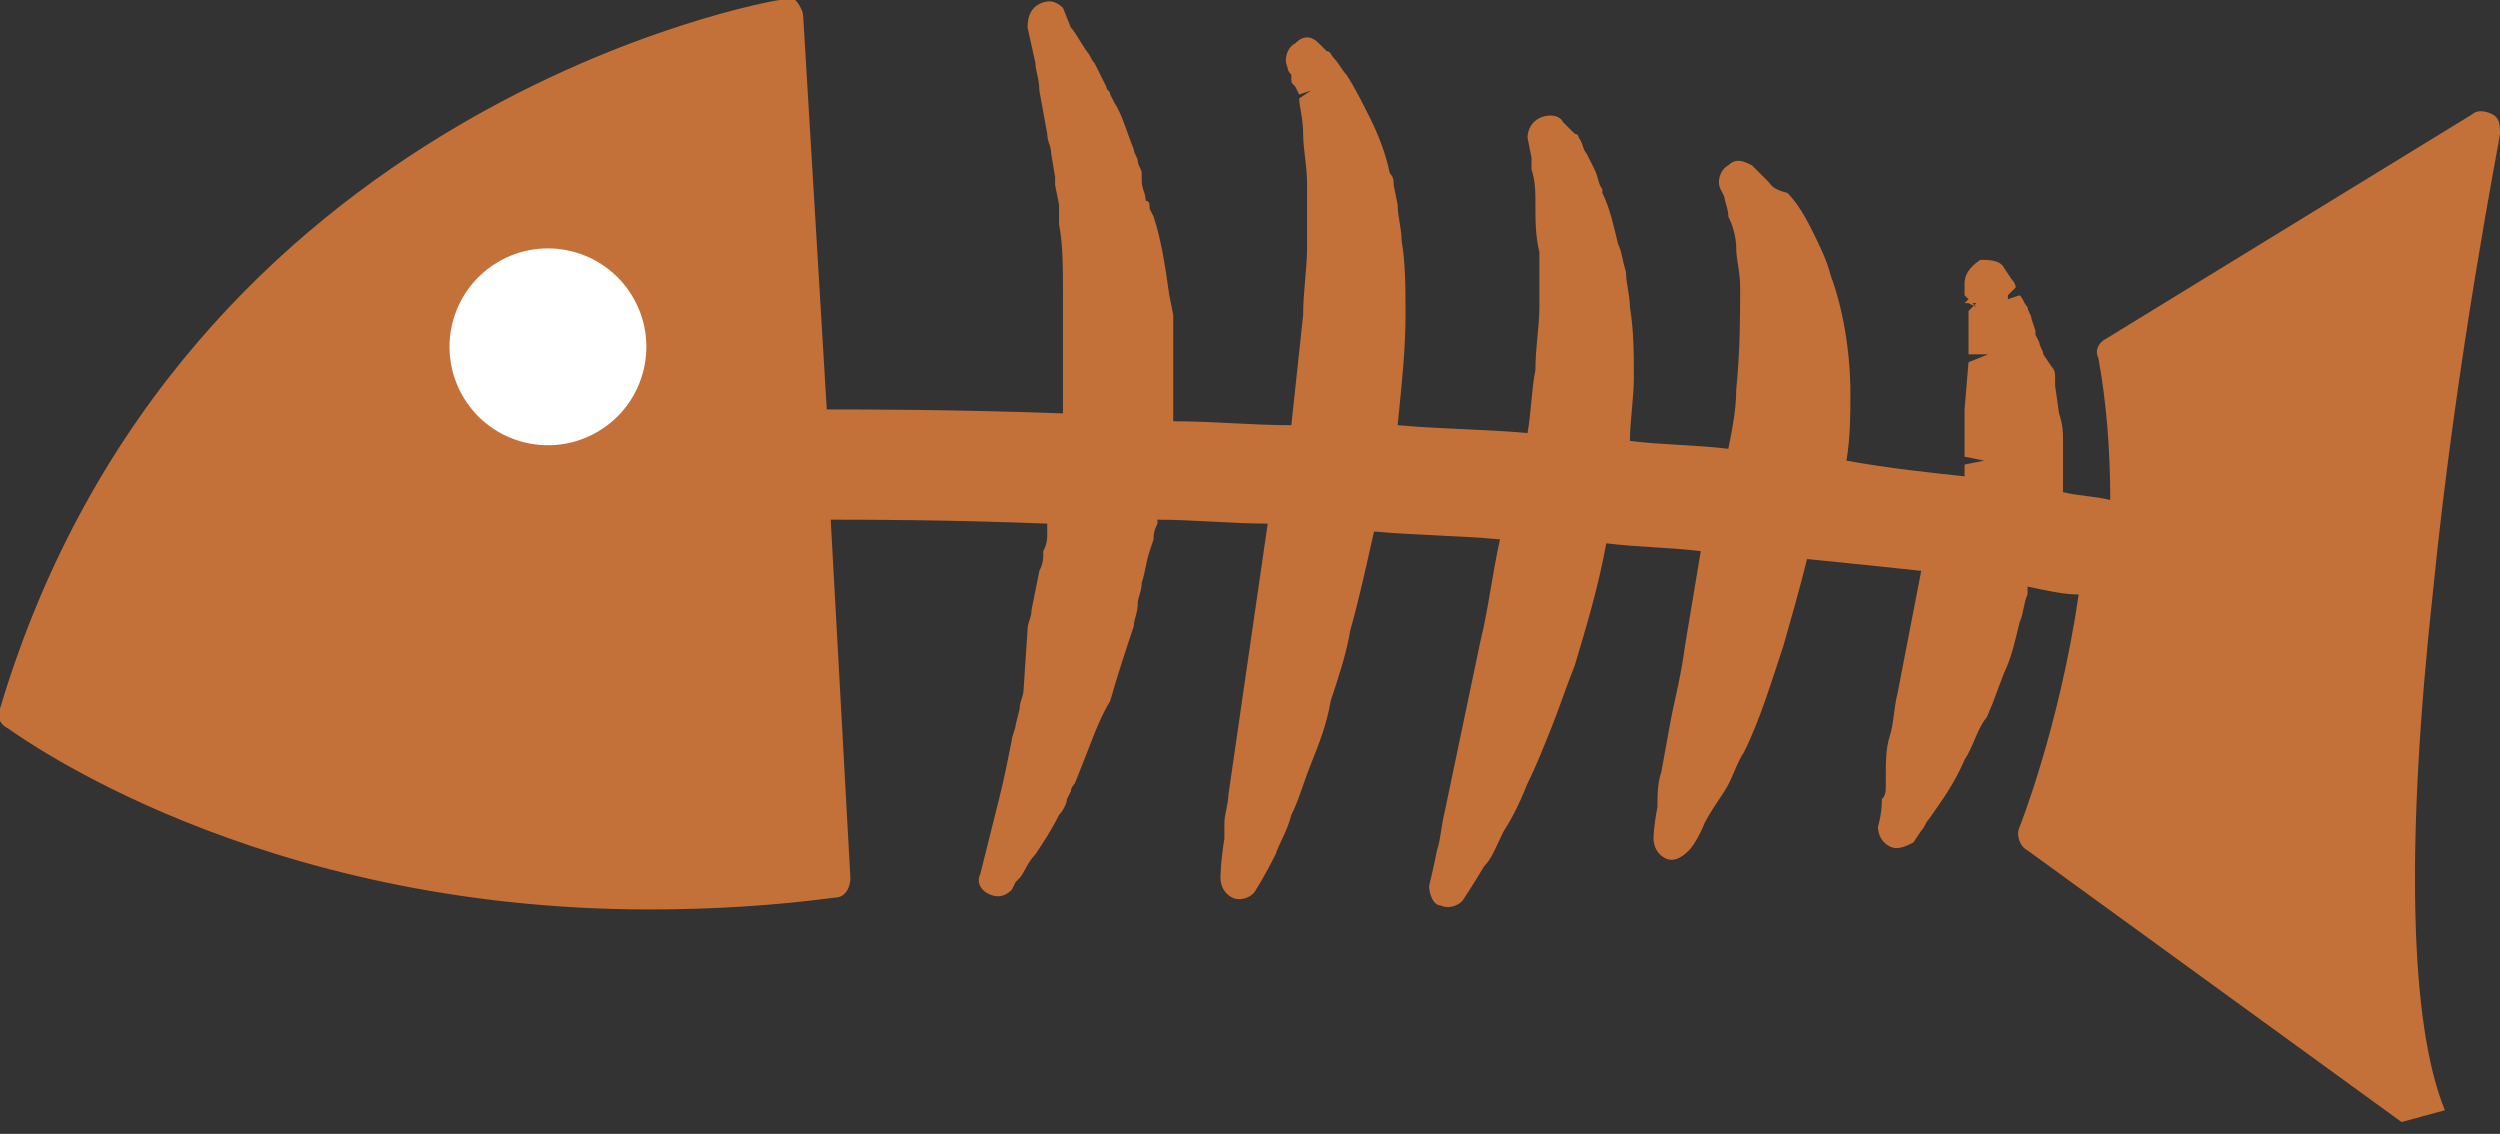 <?xml version="1.0" encoding="utf-8"?>
<!-- Generator: Adobe Illustrator 19.2.1, SVG Export Plug-In . SVG Version: 6.00 Build 0)  -->
<svg version="1.1" id="Layer_1" xmlns="http://www.w3.org/2000/svg" xmlns:xlink="http://www.w3.org/1999/xlink" x="0px" y="0px"
	 viewBox="0 0 63.5 28.8" style="enable-background:new 0 0 63.5 28.8;" xml:space="preserve">
<rect x="0" y="0" width="63.5" height="28.8" fill="#333333" stroke="none"/>
<style type="text/css">
	.st0{fill:#C37139;}
	.st1{fill:#FFFFFF;}
</style>
<path class="st0" d="M62.1,28.2c-0.9-2.2-1-6.8-0.3-13.2c0.6-6,1.7-11.5,1.7-11.6c0-0.2,0-0.4-0.2-0.5c-0.2-0.1-0.4-0.1-0.5,0
	l-9.3,5.7c-0.2,0.1-0.3,0.3-0.2,0.5c0.2,1.1,0.3,2.3,0.3,3.6c-0.4-0.1-0.8-0.1-1.2-0.2c0-0.2,0-0.4,0-0.6l0-0.2c0-0.2,0-0.3,0-0.5
	c0-0.2,0-0.4-0.1-0.7l-0.1-0.7c0-0.1,0-0.2,0-0.2c0-0.1,0-0.2-0.1-0.3L51.9,9c0-0.1-0.1-0.2-0.1-0.3l-0.1-0.2c0,0,0-0.1,0-0.1
	l-0.1-0.3c0-0.1-0.1-0.2-0.1-0.3c-0.1-0.1-0.1-0.2-0.2-0.3L51,7.6c0,0,0,0,0-0.1l0.2-0.2c0,0,0-0.1-0.1-0.2l-0.2-0.3
	c-0.1-0.2-0.4-0.2-0.6-0.2C50,6.8,49.9,7,49.9,7.2l0,0.3l0.1,0l-0.1,0l0.1,0.1l-0.1,0.1l0.2,0l0.1,0.1L50,7.7l0.2,0l0,0c0,0,0,0,0,0
	L50,7.9l0,0.6c0,0,0,0.1,0,0.1c0,0.1,0,0.2,0,0.2l0,0.1c0,0,0,0.1,0,0.1l0.5,0l0,0L50,9.2l-0.1,1.2c0,0,0,0.1,0,0.1
	c0,0.1,0,0.1,0,0.2l0,0.3c0,0.1,0,0.2,0,0.3l0,0.3l0.5,0.1l-0.5,0.1c0,0,0,0.1,0,0.2l0,0.1c-0.9-0.1-1.9-0.2-3-0.4
	c0.1-0.6,0.1-1.2,0.1-1.7c0-1.1-0.2-2.2-0.5-3c-0.1-0.4-0.3-0.8-0.5-1.2c-0.2-0.4-0.4-0.7-0.6-0.9C45,4.8,45,4.7,44.9,4.6
	c-0.1-0.1-0.1-0.1-0.2-0.2l-0.2-0.2c-0.2-0.1-0.4-0.2-0.6,0c-0.2,0.1-0.3,0.4-0.2,0.6L43.8,5c0,0.1,0.1,0.3,0.1,0.5
	C44,5.7,44.1,6,44.1,6.3c0,0.3,0.1,0.6,0.1,1c0,0.7,0,1.6-0.1,2.6c0,0.5-0.1,1-0.2,1.5c-0.8-0.1-1.7-0.1-2.5-0.2
	c0-0.5,0.1-1.1,0.1-1.6c0-0.6,0-1.2-0.1-1.8c0-0.3-0.1-0.6-0.1-0.9c-0.1-0.3-0.1-0.5-0.2-0.7c-0.1-0.4-0.2-0.9-0.4-1.3l0-0.1
	c-0.1-0.1-0.1-0.3-0.2-0.5l-0.2-0.4c-0.1-0.1-0.1-0.3-0.2-0.4c0-0.1-0.1-0.1-0.1-0.1c0,0-0.1-0.1-0.1-0.1c-0.1-0.1-0.2-0.2-0.2-0.2
	c-0.1-0.2-0.4-0.2-0.6-0.1c-0.2,0.1-0.3,0.3-0.3,0.5L38.9,4c0,0.1,0,0.2,0,0.3C39,4.6,39,4.9,39,5.2c0,0.4,0,0.8,0.1,1.2v0.2
	c0,0.2,0,0.3,0,0.5c0,0.2,0,0.5,0,0.7c0,0.5-0.1,1-0.1,1.6c-0.1,0.5-0.1,1-0.2,1.6c-1.1-0.1-2.2-0.1-3.3-0.2c0.1-1,0.2-1.9,0.2-2.8
	c0-0.7,0-1.3-0.1-1.9c0-0.3-0.1-0.6-0.1-0.9l-0.1-0.5c0-0.1,0-0.2-0.1-0.3c-0.1-0.5-0.3-1-0.5-1.4c-0.2-0.4-0.4-0.8-0.6-1.1
	c-0.1-0.1-0.2-0.3-0.3-0.4c-0.1-0.1-0.1-0.2-0.2-0.2l-0.2-0.2c-0.2-0.2-0.4-0.2-0.6,0c-0.2,0.1-0.3,0.4-0.2,0.6c0,0,0,0.1,0.1,0.2
	c0,0,0,0.1,0,0.1c0,0.1,0,0.1,0.1,0.2l0.1,0.2l0.3-0.1c0,0,0,0,0,0l-0.3,0.2C33,2.7,33.1,3,33.1,3.4c0,0.4,0.1,0.8,0.1,1.3
	c0,0.1,0,0.2,0,0.2c0,0.1,0,0.2,0,0.2l0,0.4c0,0.3,0,0.5,0,0.8c0,0.5-0.1,1.1-0.1,1.7c-0.1,0.9-0.2,1.9-0.3,2.8c-1,0-2-0.1-3-0.1
	l0-0.2c0-0.1,0-0.3,0-0.4l0-0.5c0,0,0-0.1,0-0.1l0-0.1c0-0.1,0-0.2,0-0.3l0-0.6c0-0.2,0-0.3,0-0.5l-0.1-0.5c-0.1-0.7-0.2-1.4-0.4-2
	l-0.1-0.2c0-0.1,0-0.2-0.1-0.2c0-0.2-0.1-0.3-0.1-0.5l0-0.2c0-0.1-0.1-0.2-0.1-0.3c0-0.1-0.1-0.2-0.1-0.3c-0.2-0.5-0.3-0.9-0.5-1.2
	l-0.1-0.2c0-0.1-0.1-0.1-0.1-0.2l-0.3-0.6c-0.1-0.1-0.1-0.2-0.2-0.3c-0.2-0.3-0.3-0.5-0.4-0.6L27,0.2C26.8,0,26.6,0,26.4,0.1
	c-0.2,0.1-0.3,0.3-0.3,0.6l0.2,0.9c0,0.2,0.1,0.4,0.1,0.7l0.2,1.1c0,0.2,0.1,0.3,0.1,0.5l0.1,0.6c0,0.1,0,0.2,0,0.2l0.1,0.5
	c0,0.2,0,0.3,0,0.5C27,6.2,27,6.8,27,7.5l0,0.7l0,0.5c0,0.2,0,0.5,0,0.7L27,10.5c-2.8-0.1-5-0.1-6-0.1l-0.6-10
	c0-0.1-0.1-0.3-0.2-0.4C20.1,0,20,0,19.8,0C19.7,0,4.6,2.6,0,18c-0.1,0.2,0,0.4,0.2,0.5c0.3,0.2,6.3,4.6,16.3,4.6
	c1.6,0,3.2-0.1,4.7-0.3c0.3,0,0.4-0.3,0.4-0.5l-0.5-9.1c0.9,0,2.9,0,5.5,0.1c0,0.1,0,0.1,0,0.2c0,0.2,0,0.3-0.1,0.5
	c0,0.2,0,0.3-0.1,0.5l-0.2,1c0,0.2-0.1,0.3-0.1,0.5L26,17.5c0,0.2-0.1,0.3-0.1,0.5l-0.1,0.4c0,0.1-0.1,0.3-0.1,0.4
	c-0.1,0.5-0.2,1-0.3,1.4l-0.5,2c-0.1,0.2,0,0.4,0.2,0.5c0.2,0.1,0.4,0.1,0.6-0.1c0,0,0,0,0.1-0.2l0.1-0.1c0.1-0.1,0.2-0.4,0.4-0.6
	c0.2-0.3,0.4-0.6,0.6-1c0.1-0.1,0.2-0.3,0.2-0.4l0.1-0.2c0-0.1,0.1-0.2,0.1-0.2l0.2-0.5c0.2-0.5,0.4-1.1,0.7-1.6
	c0.2-0.7,0.4-1.3,0.6-1.9c0-0.2,0.1-0.3,0.1-0.6c0-0.1,0.1-0.3,0.1-0.5c0.1-0.3,0.1-0.5,0.2-0.8l0.1-0.3c0-0.1,0-0.2,0.1-0.4l0-0.1
	c0.9,0,1.9,0.1,2.8,0.1l-1,6.9c0,0.2-0.1,0.5-0.1,0.7l0,0.4c-0.1,0.6-0.1,1-0.1,1c0,0.2,0.1,0.4,0.3,0.5c0.2,0.1,0.5,0,0.6-0.2
	c0,0,0.2-0.3,0.5-0.9c0.1-0.3,0.3-0.6,0.4-1c0.2-0.4,0.3-0.8,0.5-1.3c0.2-0.5,0.4-1,0.5-1.6c0.2-0.6,0.4-1.2,0.5-1.8
	c0.2-0.7,0.4-1.6,0.6-2.5c1.1,0.1,2.1,0.1,3.2,0.2c-0.2,0.9-0.3,1.8-0.5,2.6l-0.9,4.3c-0.1,0.4-0.1,0.7-0.2,1
	c-0.1,0.5-0.2,0.9-0.2,0.9c0,0.2,0.1,0.5,0.3,0.5c0.2,0.1,0.5,0,0.6-0.2c0,0,0.2-0.3,0.5-0.8c0.2-0.2,0.3-0.5,0.5-0.9
	c0.2-0.3,0.4-0.7,0.6-1.2c0.2-0.4,0.4-0.9,0.6-1.4c0.2-0.5,0.4-1.1,0.6-1.6c0.3-1,0.6-2,0.8-3.1c0.8,0.1,1.6,0.1,2.4,0.2
	c-0.1,0.6-0.2,1.2-0.3,1.8l-0.1,0.6c-0.1,0.8-0.3,1.5-0.4,2.1l-0.2,1.1c-0.1,0.3-0.1,0.6-0.1,0.9c-0.1,0.5-0.1,0.8-0.1,0.8
	c0,0.2,0.1,0.4,0.3,0.5c0.2,0.1,0.4,0,0.6-0.2c0,0,0.2-0.2,0.4-0.7c0.1-0.2,0.3-0.5,0.5-0.8c0.2-0.3,0.3-0.7,0.5-1
	c0.4-0.8,0.7-1.8,1-2.7c0.2-0.7,0.4-1.4,0.6-2.2c1,0.1,2,0.2,2.9,0.3l-0.6,3.1c-0.1,0.4-0.1,0.8-0.2,1.1c-0.1,0.3-0.1,0.7-0.1,0.9
	l0,0.3c0,0.2,0,0.3-0.1,0.4c0,0.4-0.1,0.7-0.1,0.7c0,0.2,0.1,0.4,0.3,0.5c0.2,0.1,0.4,0,0.6-0.1l0.2-0.3c0.1-0.1,0.1-0.2,0.2-0.3
	c0.2-0.3,0.6-0.8,0.9-1.5c0.2-0.3,0.3-0.7,0.5-1c0.1-0.1,0.1-0.2,0.2-0.4l0.3-0.8c0.2-0.4,0.3-0.9,0.4-1.3c0.1-0.2,0.1-0.5,0.2-0.7
	c0-0.1,0-0.1,0-0.2c0.5,0.1,0.9,0.2,1.3,0.2c-0.5,3.4-1.5,5.9-1.5,5.9c-0.1,0.2,0,0.5,0.2,0.6l9.5,6.9"/>
<ellipse transform="matrix(0.854 -0.52 0.52 0.854 -2.529 8.522)" class="st1" cx="13.9" cy="8.8" rx="2.5" ry="2.5"/>
</svg>
